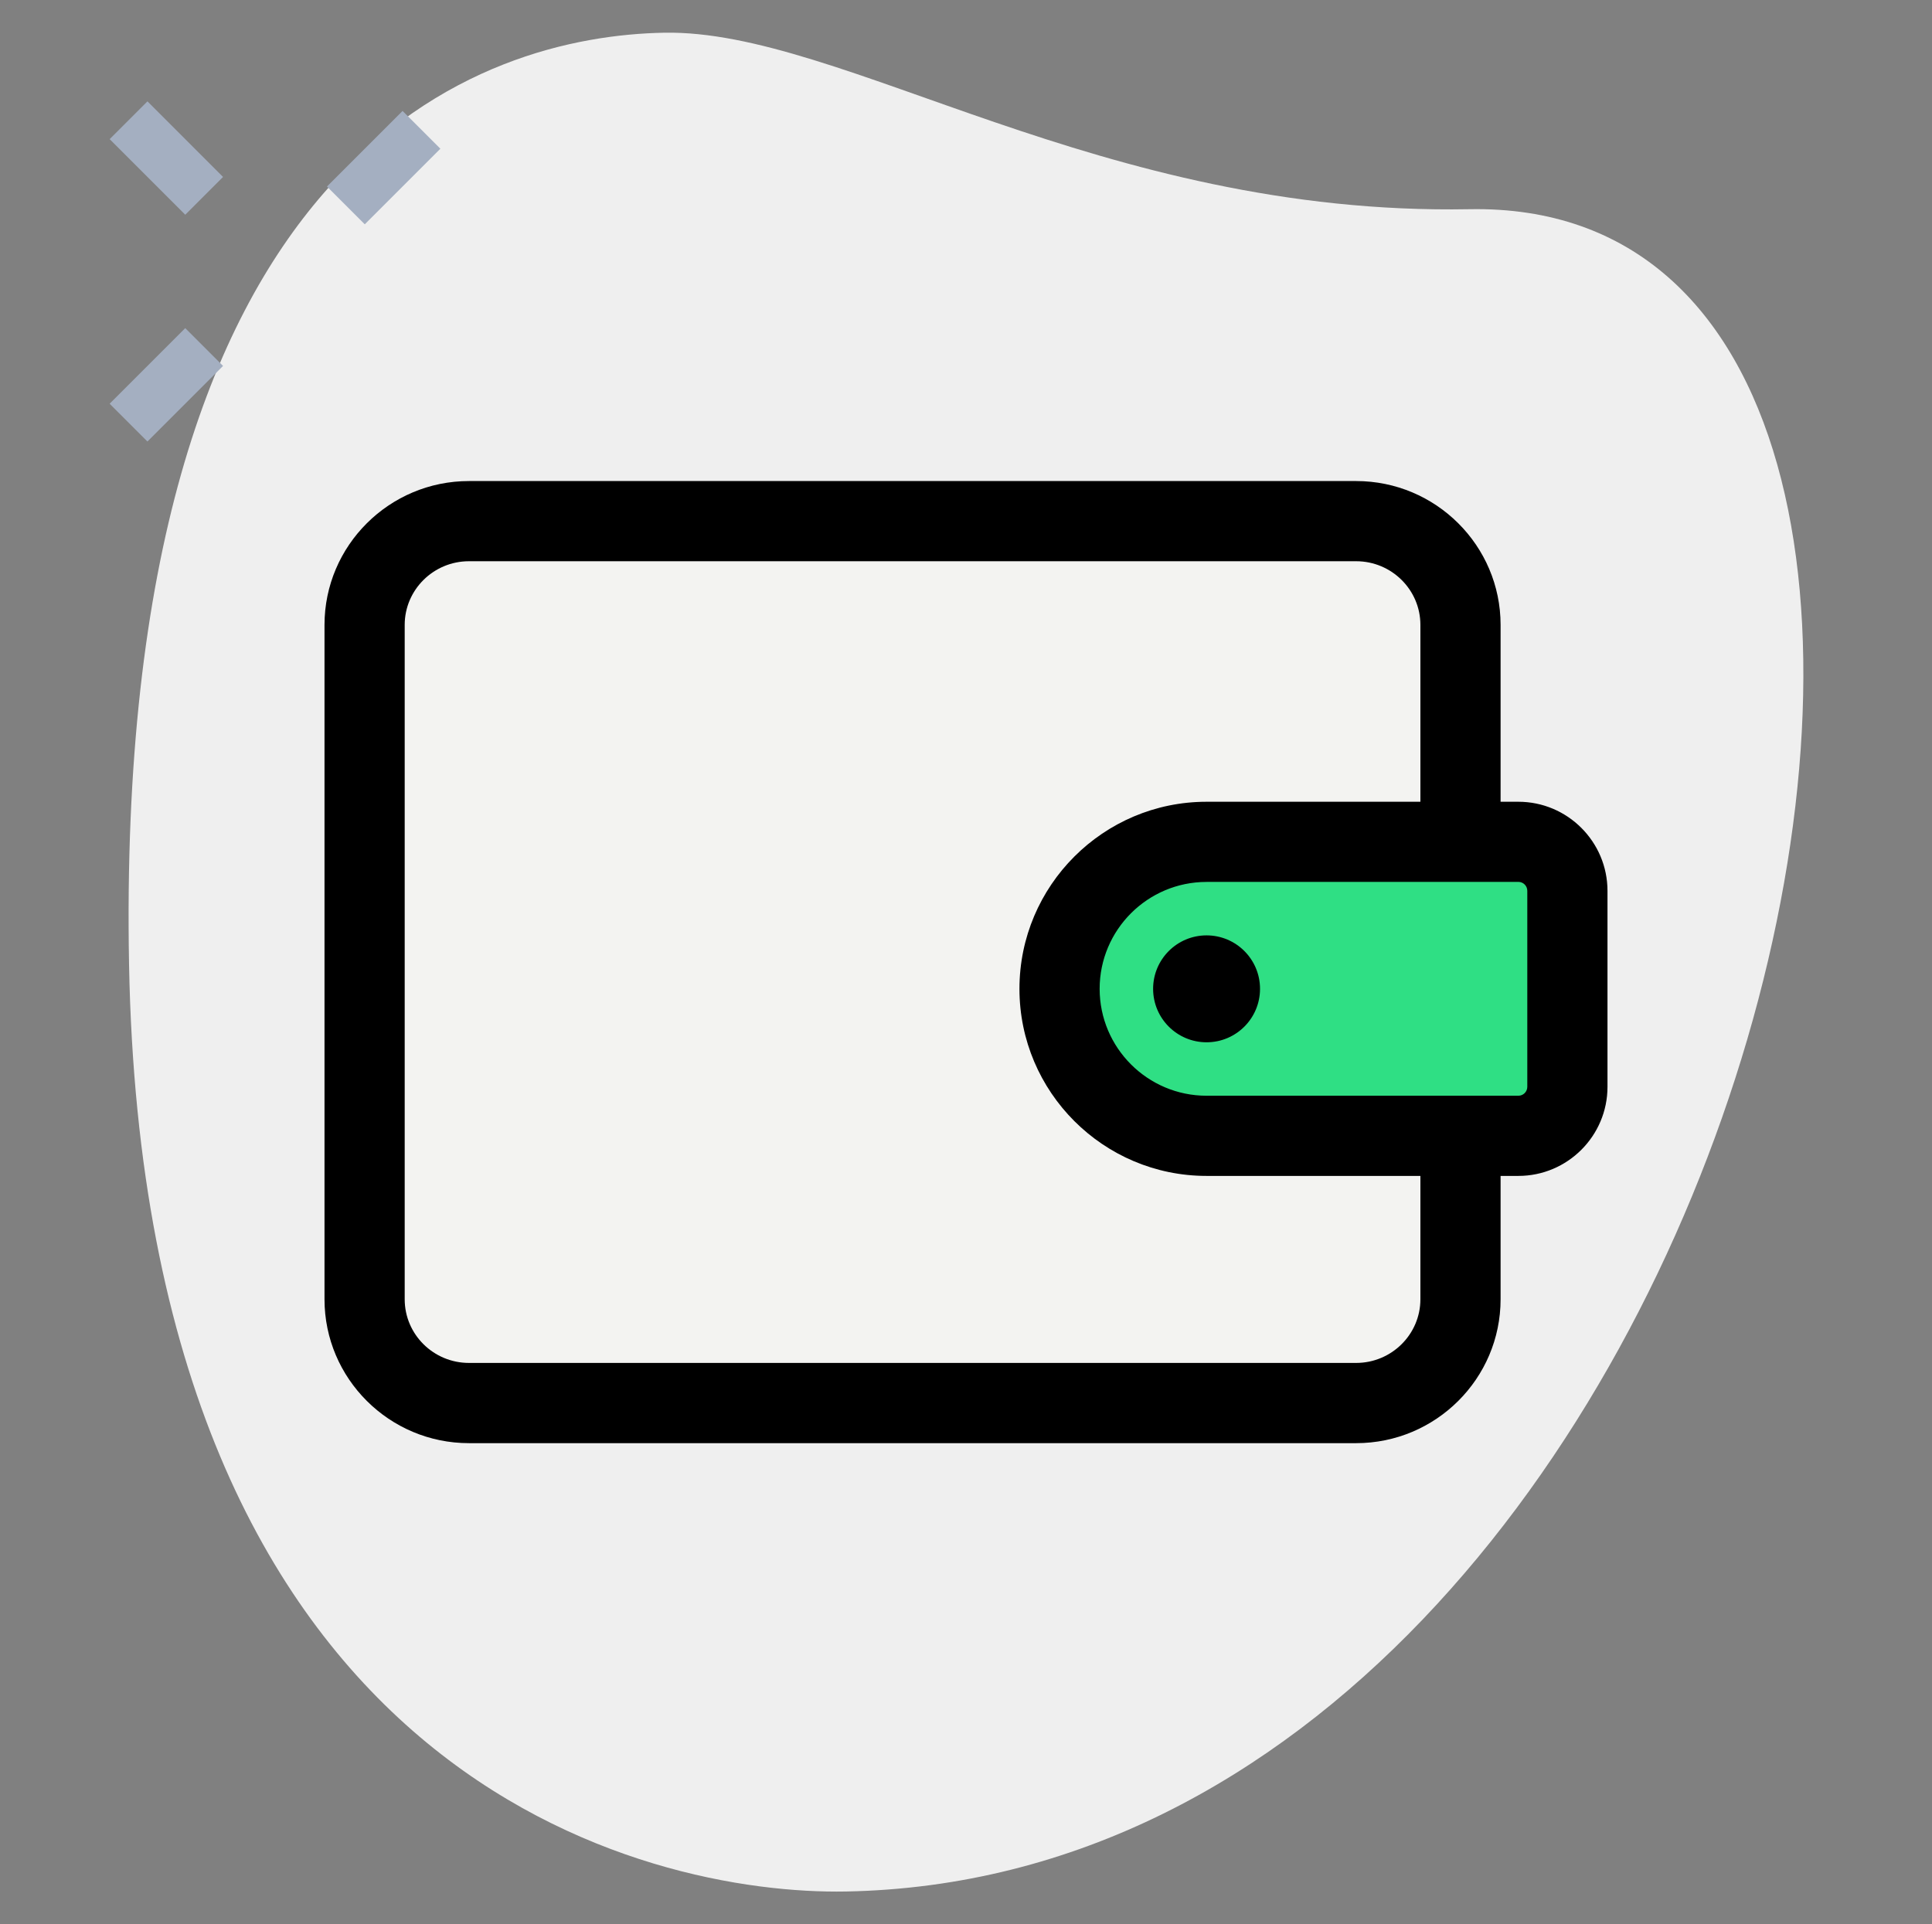 <svg width="257" height="256" viewBox="0 0 257 256" fill="none" xmlns="http://www.w3.org/2000/svg">
<rect x="0" y="0" width="257" height="256" fill="#808080" stroke="none"/>
<path d="M195.465 27.833C146.292 28.75 112.037 3.904 88.343 4.352C64.649 4.8 15.127 19.349 17.168 128.37C19.209 237.39 86.459 252.132 112.528 251.648C234.576 249.365 282.562 26.204 195.465 27.833Z" fill="#EFEFEF"/>
<path d="M43.494 24.815L53.551 14.758L58.579 19.786L48.523 29.843L43.494 24.815Z" fill="#A4AFC1"/>
<path d="M14.586 53.712L24.643 43.655L29.671 48.683L19.614 58.74L14.586 53.712Z" fill="#A4AFC1"/>
<path d="M14.586 18.513L19.615 13.485L29.671 23.541L24.643 28.57L14.586 18.513Z" fill="#A4AFC1"/>
<path d="M194.278 152.156V172.864C194.278 180.459 188.027 186.667 180.397 186.667H62.381C54.744 186.667 48.5 180.451 48.5 172.864V83.136C48.5 75.541 54.751 69.333 62.381 69.333H180.39C188.027 69.333 194.271 75.548 194.271 83.136V110.741V152.156H194.278Z" fill="#F3F3F1"/>
<path d="M201.98 151.111H160.501C149.699 151.111 140.945 142.357 140.945 131.556C140.945 120.754 149.699 112 160.501 112H201.98C205.578 112 208.501 114.916 208.501 118.521V144.597C208.501 148.196 205.585 151.111 201.98 151.111Z" fill="#2FDF84"/>
<path d="M180.398 192H62.382C51.786 192 43.167 183.41 43.167 172.864V83.136C43.167 72.59 51.786 64 62.382 64H180.398C190.993 64 199.612 72.59 199.612 83.136V110.741H188.945V83.136C188.945 78.464 185.112 74.667 180.398 74.667H62.382C57.667 74.667 53.834 78.471 53.834 83.136V172.857C53.834 177.529 57.667 181.326 62.382 181.326H180.398C185.112 181.326 188.945 177.522 188.945 172.857V152.149H199.612V172.857C199.612 183.41 190.993 192 180.398 192Z" fill="black"/>
<path d="M201.978 156.445H160.499C146.774 156.445 135.61 145.28 135.61 131.556C135.61 117.831 146.774 106.667 160.499 106.667H201.978C208.513 106.667 213.832 111.986 213.832 118.521V144.597C213.832 151.125 208.513 156.445 201.978 156.445ZM160.499 117.333C152.655 117.333 146.277 123.712 146.277 131.556C146.277 139.399 152.655 145.778 160.499 145.778H201.978C202.632 145.778 203.165 145.245 203.165 144.59V118.514C203.165 117.86 202.632 117.326 201.978 117.326H160.499V117.333Z" fill="black"/>
<path d="M160.501 138.667C164.429 138.667 167.612 135.483 167.612 131.556C167.612 127.628 164.429 124.444 160.501 124.444C156.574 124.444 153.39 127.628 153.39 131.556C153.39 135.483 156.574 138.667 160.501 138.667Z" fill="black"/>
</svg>
